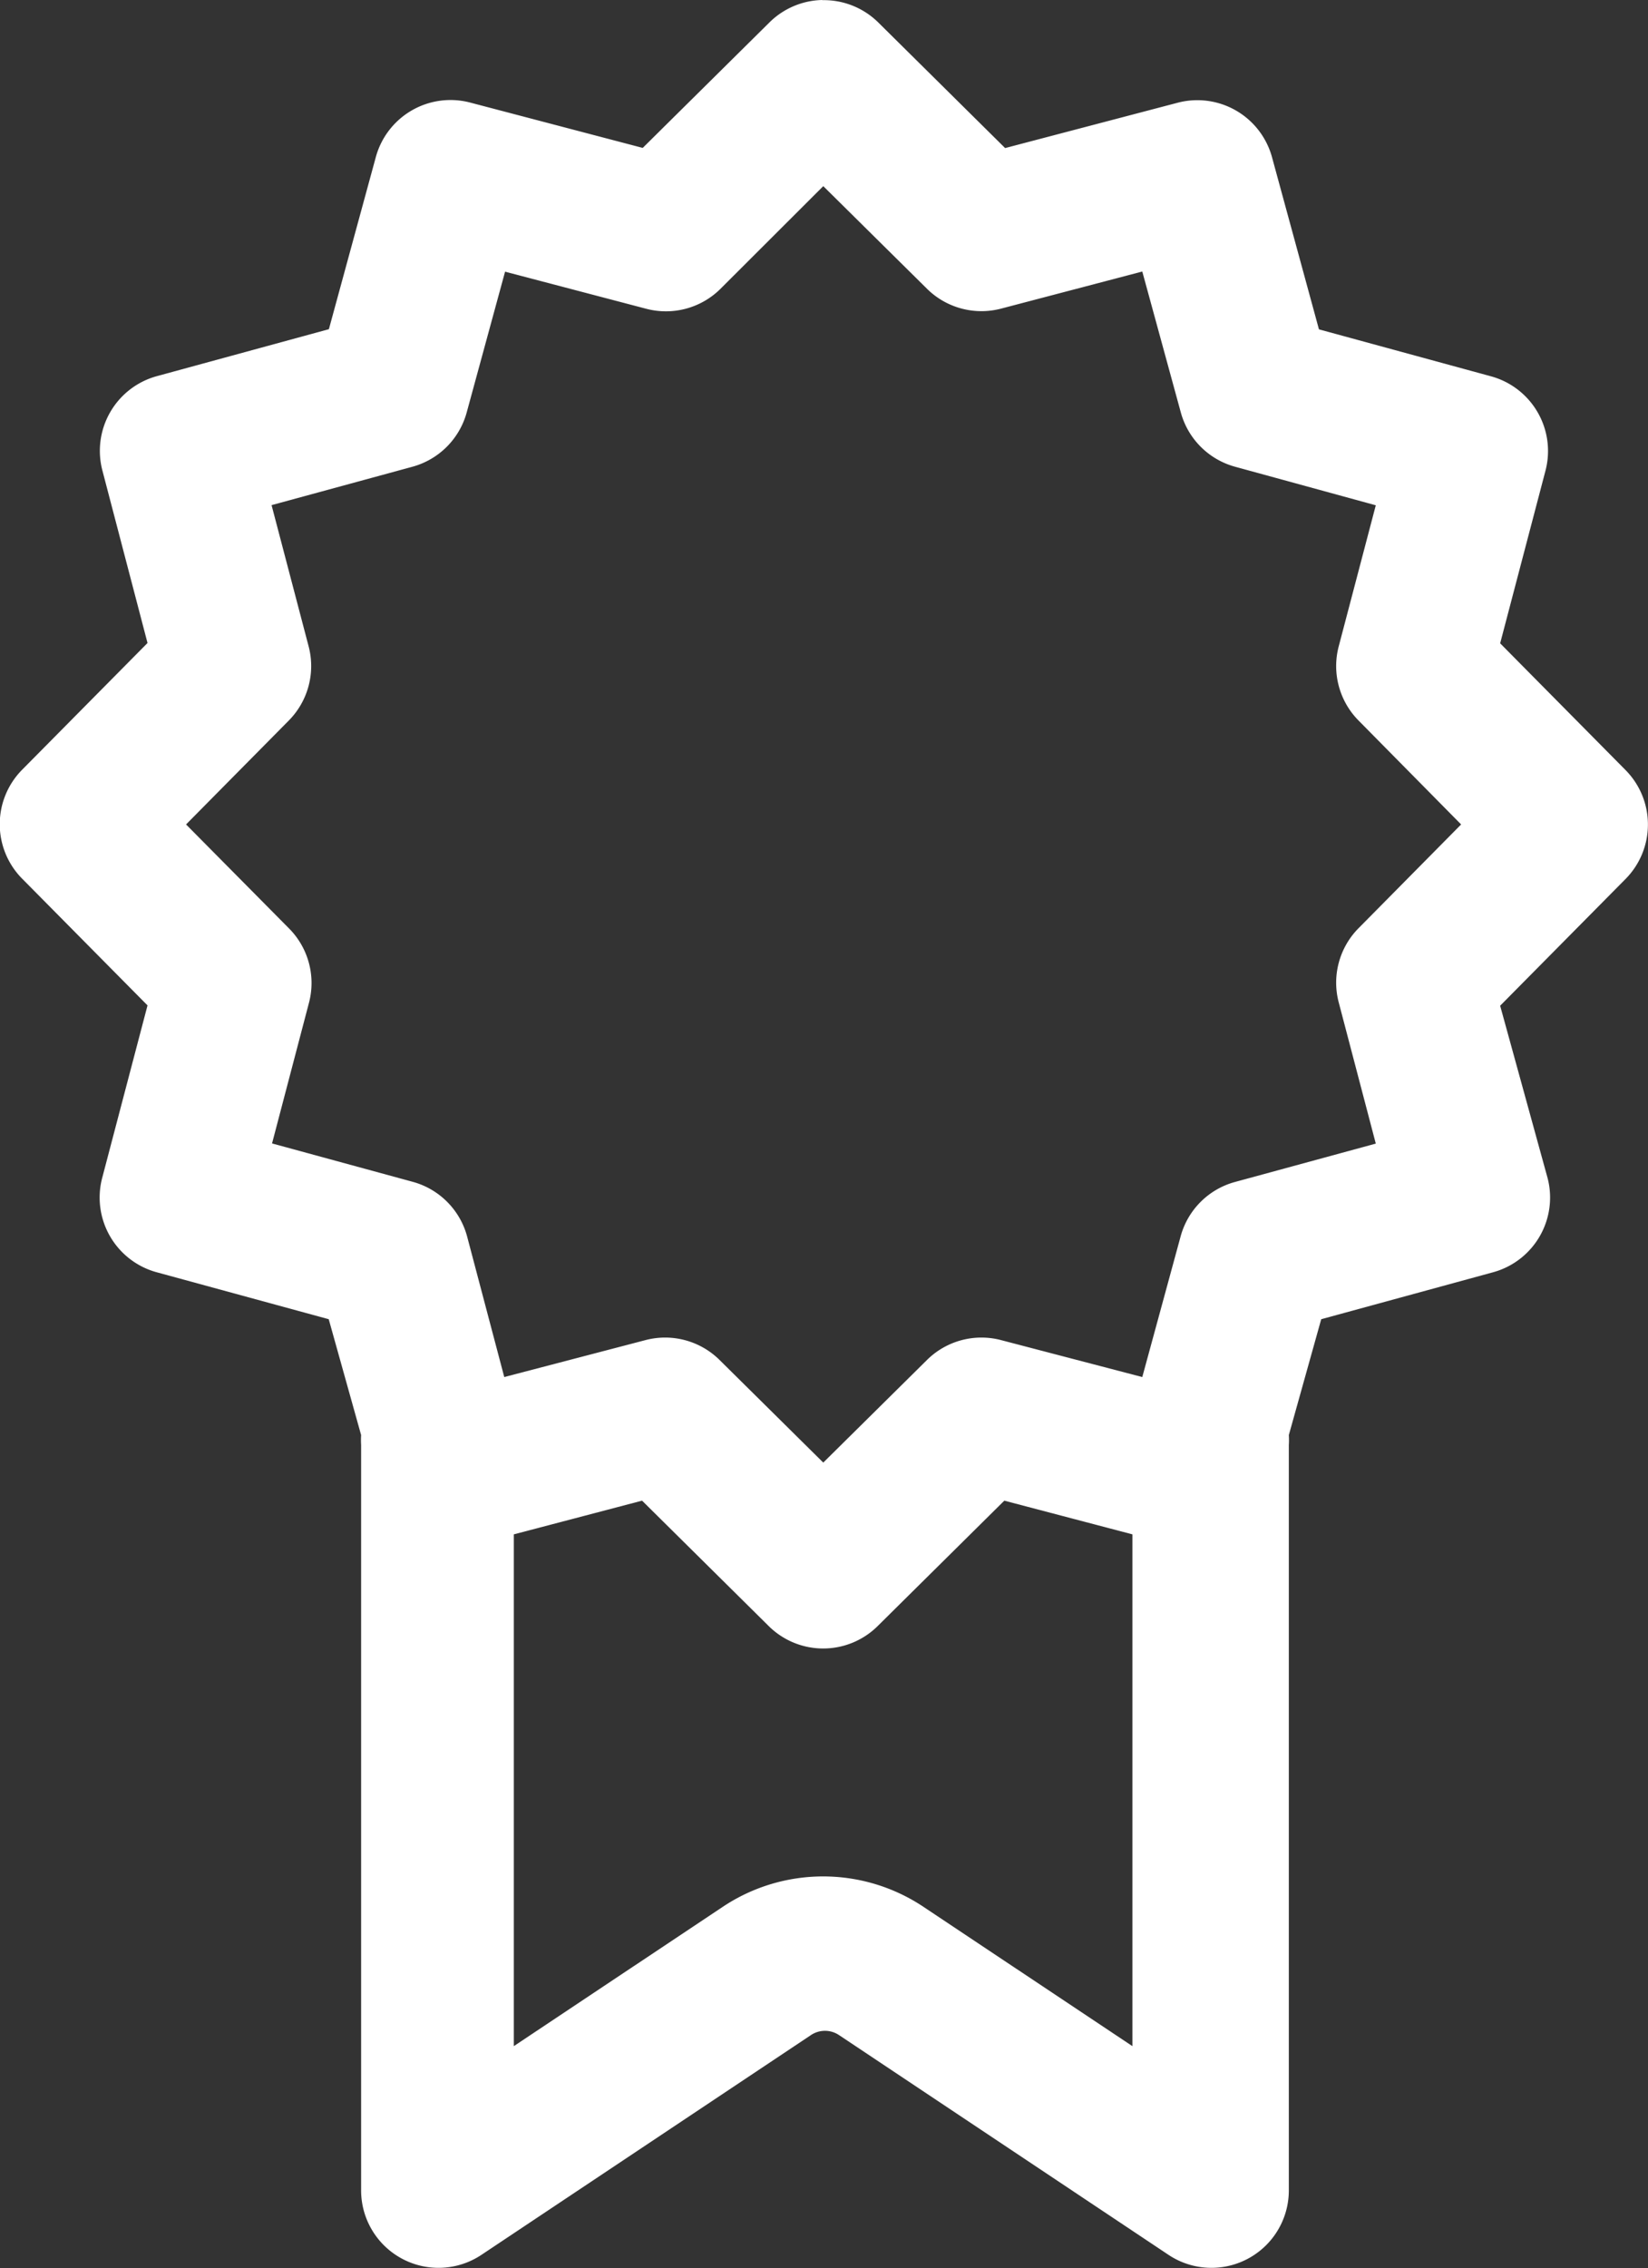 <svg xmlns="http://www.w3.org/2000/svg" width="10.177" height="14" viewBox="0 0 10.177 14">
  <rect x="0" y="0" width="10.177" height="14" fill="#333333" stroke="none"/>
  <path id="icons8-prize" d="M13.094,2.021a.478.478,0,0,0-.326.138l-.783.775-1.066-.28a.478.478,0,0,0-.582.336l-.29,1.063-1.063.29a.478.478,0,0,0-.336.581l.279,1.066-.775.783a.478.478,0,0,0,0,.671l.775.783-.28,1.065a.478.478,0,0,0,.336.582l1.063.29.2.715a.478.478,0,0,0,0,.061v4.6a.478.478,0,0,0,.742.4l2.034-1.356a.156.156,0,0,1,.177,0l2.034,1.356a.478.478,0,0,0,.742-.4v-4.6a.477.477,0,0,0,0-.061l.2-.715,1.062-.29a.478.478,0,0,0,.336-.581L17.28,8.229l.775-.783a.478.478,0,0,0,0-.671l-.775-.783.28-1.066a.478.478,0,0,0-.336-.582l-1.063-.29-.29-1.063a.478.478,0,0,0-.582-.336l-1.066.28-.783-.775a.478.478,0,0,0-.346-.138ZM13.1,3.17l.641.634a.478.478,0,0,0,.457.122l.872-.229.238.87a.478.478,0,0,0,.335.335l.869.238-.229.871a.478.478,0,0,0,.122.457l.634.642-.634.641a.478.478,0,0,0-.122.457l.229.872-.87.237a.478.478,0,0,0-.335.335l-.237.869-.872-.228a.478.478,0,0,0-.457.122l-.641.634-.641-.634a.478.478,0,0,0-.457-.122l-.872.228L10.9,9.651a.478.478,0,0,0-.335-.335l-.869-.237.229-.872A.478.478,0,0,0,9.8,7.751L9.165,7.11,9.8,6.468a.478.478,0,0,0,.122-.457l-.229-.872.87-.237a.478.478,0,0,0,.335-.335l.237-.869.872.229a.478.478,0,0,0,.457-.122Zm-1.119,8.114.783.775a.478.478,0,0,0,.671,0l.783-.775.791.208v3.159l-1.292-.861a1.117,1.117,0,0,0-1.236,0l-1.292.861V11.492Z" transform="translate(-8.016 -2.021)" fill="#fff"/>
</svg>
